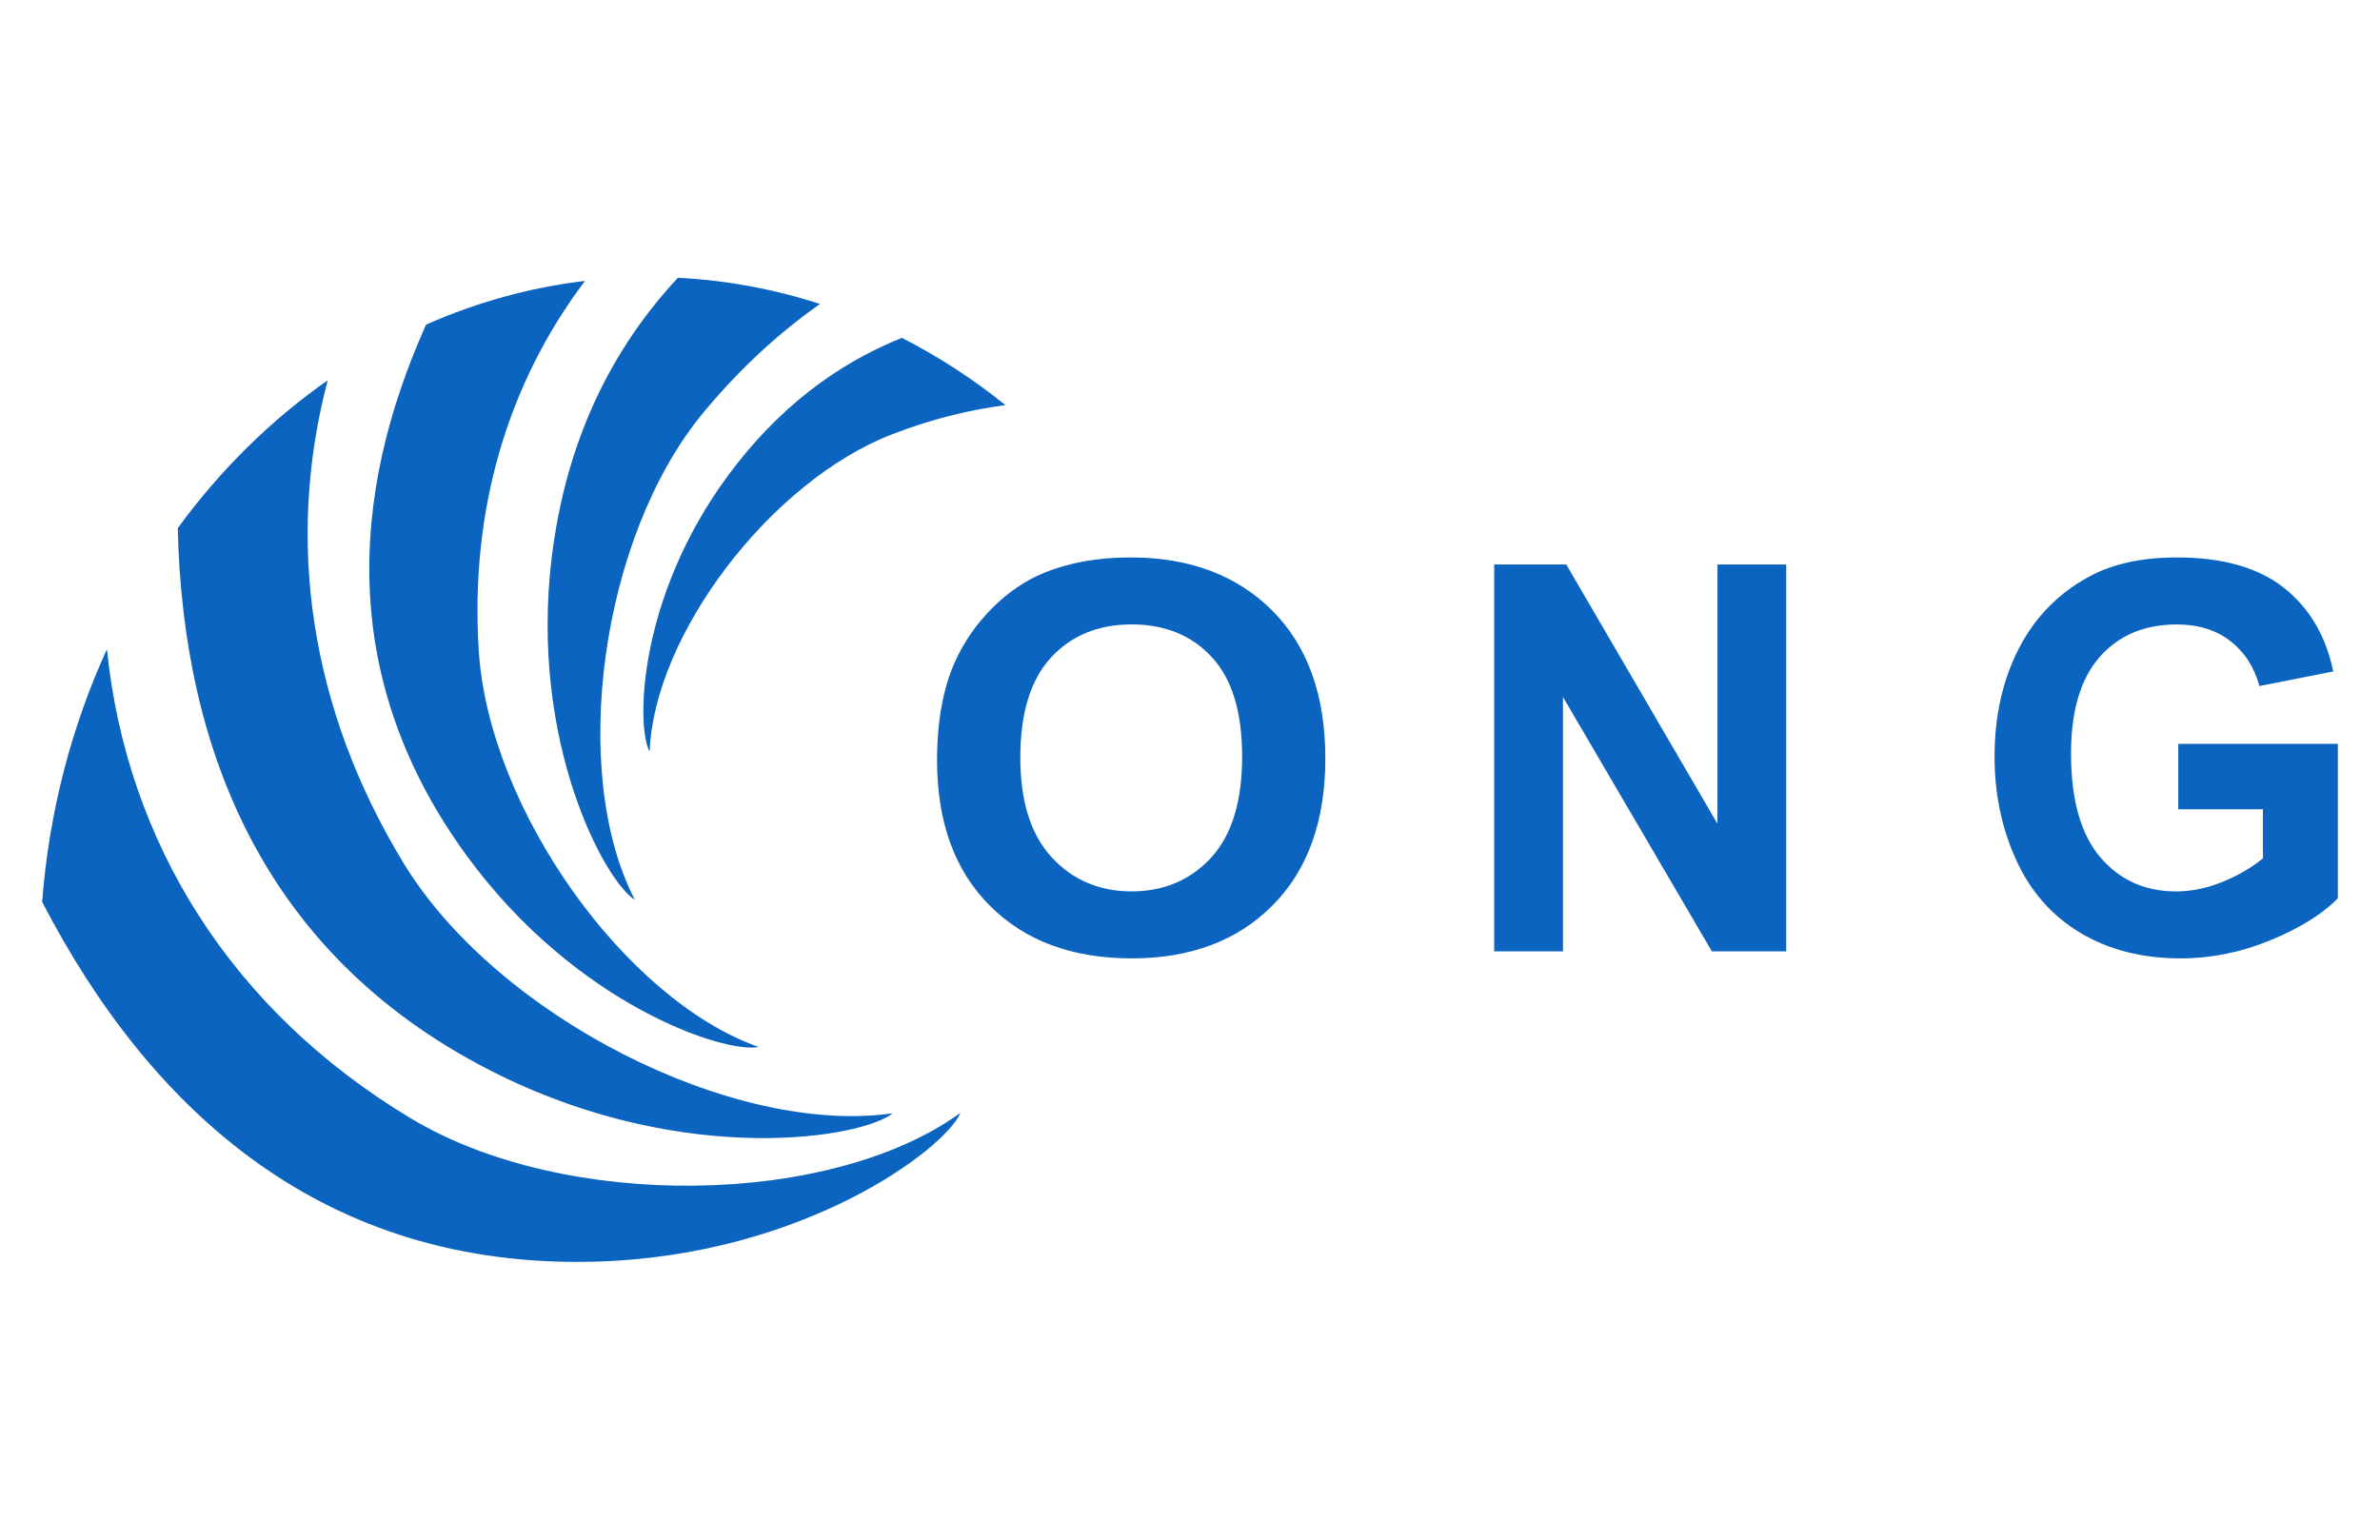 <?xml version="1.0" encoding="utf-8"?>
<!-- Generator: Adobe Illustrator 28.0.0, SVG Export Plug-In . SVG Version: 6.00 Build 0)  -->
<svg version="1.0" id="Capa_1" xmlns="http://www.w3.org/2000/svg" xmlns:xlink="http://www.w3.org/1999/xlink" x="0px" y="0px"
	 viewBox="0 0 1224 792" style="enable-background:new 0 0 1224 792;" xml:space="preserve">
<style type="text/css">
	.st0{fill-rule:evenodd;clip-rule:evenodd;fill:#0A64C0;}
</style>
<path class="st0" d="M481.92,391.07c0-20.29,3.16-37.34,9.43-51.15c4.64-10.15,11.06-19.27,19.15-27.33
	c8.09-8.06,16.95-14.04,26.58-17.97c12.83-5.24,27.63-7.88,44.39-7.88c30.36,0,54.59,9.13,72.83,27.33
	c18.2,18.25,27.3,43.59,27.3,76.07c0,32.2-9.05,57.4-27.1,75.56c-18.05,18.21-42.24,27.29-72.45,27.29
	c-30.6,0-54.97-9.03-73.03-27.15C490.97,447.77,481.92,422.85,481.92,391.07L481.92,391.07z M524.73,389.72
	c0,22.56,5.41,39.66,16.19,51.33c10.77,11.63,24.47,17.47,41.04,17.47c16.62,0,30.22-5.79,40.9-17.33
	c10.63-11.58,15.95-28.91,15.95-52.03c0-22.84-5.17-39.89-15.56-51.1c-10.34-11.26-24.09-16.86-41.28-16.86
	c-17.14,0-30.98,5.7-41.47,17.05C530,349.65,524.73,366.79,524.73,389.72L524.73,389.72z M768.45,489.38V290.35h37.04l77.77,133.38
	V290.35h35.37v199.02h-38.23l-76.58-130.83v130.83H768.45L768.45,489.38z M1120.25,416.27v-33.63h82.08v79.4
	c-7.96,8.2-19.53,15.38-34.71,21.64c-15.13,6.21-30.48,9.31-46.05,9.31c-19.75,0-36.95-4.35-51.64-13.11
	c-14.65-8.76-25.69-21.31-33.08-37.57c-7.39-16.26-11.08-34-11.08-53.14c0-20.76,4.13-39.19,12.36-55.36
	c8.27-16.12,20.32-28.54,36.2-37.15c12.14-6.63,27.18-9.91,45.22-9.91c23.45,0,41.79,5.19,54.98,15.57
	c13.15,10.42,21.64,24.74,25.43,43.08l-38,7.51c-2.64-9.78-7.65-17.51-15-23.21c-7.3-5.65-16.45-8.48-27.45-8.48
	c-16.63,0-29.87,5.56-39.68,16.73c-9.81,11.16-14.74,27.7-14.74,49.62c0,23.67,4.97,41.42,14.91,53.23
	c9.99,11.81,23,17.74,39.15,17.74c7.96,0,15.97-1.67,23.97-4.96c8.05-3.29,14.91-7.32,20.67-12.05v-25.25H1120.25L1120.25,416.27z
	 M517.1,208.39c-16.62-13.39-34.45-25.01-53.28-34.59c-33.18,13.29-63.6,35.92-89.28,70.64c-46.59,63-47.48,129.47-40.44,142.18
	c2.22-60.02,62.22-139.21,124.97-163.33C478.45,215.83,497.87,210.9,517.1,208.39L517.1,208.39z M348.64,142.89
	c25.25,1.28,49.72,5.89,73.07,13.47c-21.79,15.34-42.03,34.12-60.3,56.27c-52.53,63.73-68.83,184.7-34.92,250.23
	c-15.22-9.33-54.44-80.96-42.7-176.5C291.18,226.31,314.65,179.35,348.64,142.89L348.64,142.89z M21.67,463.93
	c55.97,108.03,145.18,188.82,284.34,185.06c107.52-2.91,180.15-58.16,187.93-76.53c-66.77,48.37-203.14,50.47-282.3,3.03
	C119.27,520.11,65.18,433.79,54.99,333.96C36.88,373.52,25.26,417.44,21.67,463.93L21.67,463.93z M91.42,271.67
	c21.78-29.83,47.84-55.57,77.12-76.05c-21.74,82.26-9.37,169.02,39.14,248.57c48.05,78.79,169.78,140.28,251.38,128.48
	c-15.42,12.65-105.4,27.84-201.97-19.55C137.11,494.25,94.1,387.75,91.42,271.67L91.42,271.67z M219.12,166.99
	c25.76-11.41,53.18-19.09,81.75-22.49c-39.64,52.47-59.31,117.83-54.64,190.38c5.25,81.35,75.23,179.41,143.9,203.67
	c-17.25,3.56-93.87-21.48-149.96-98.18C174.21,350.15,179.72,254.87,219.12,166.99z"/>
</svg>
